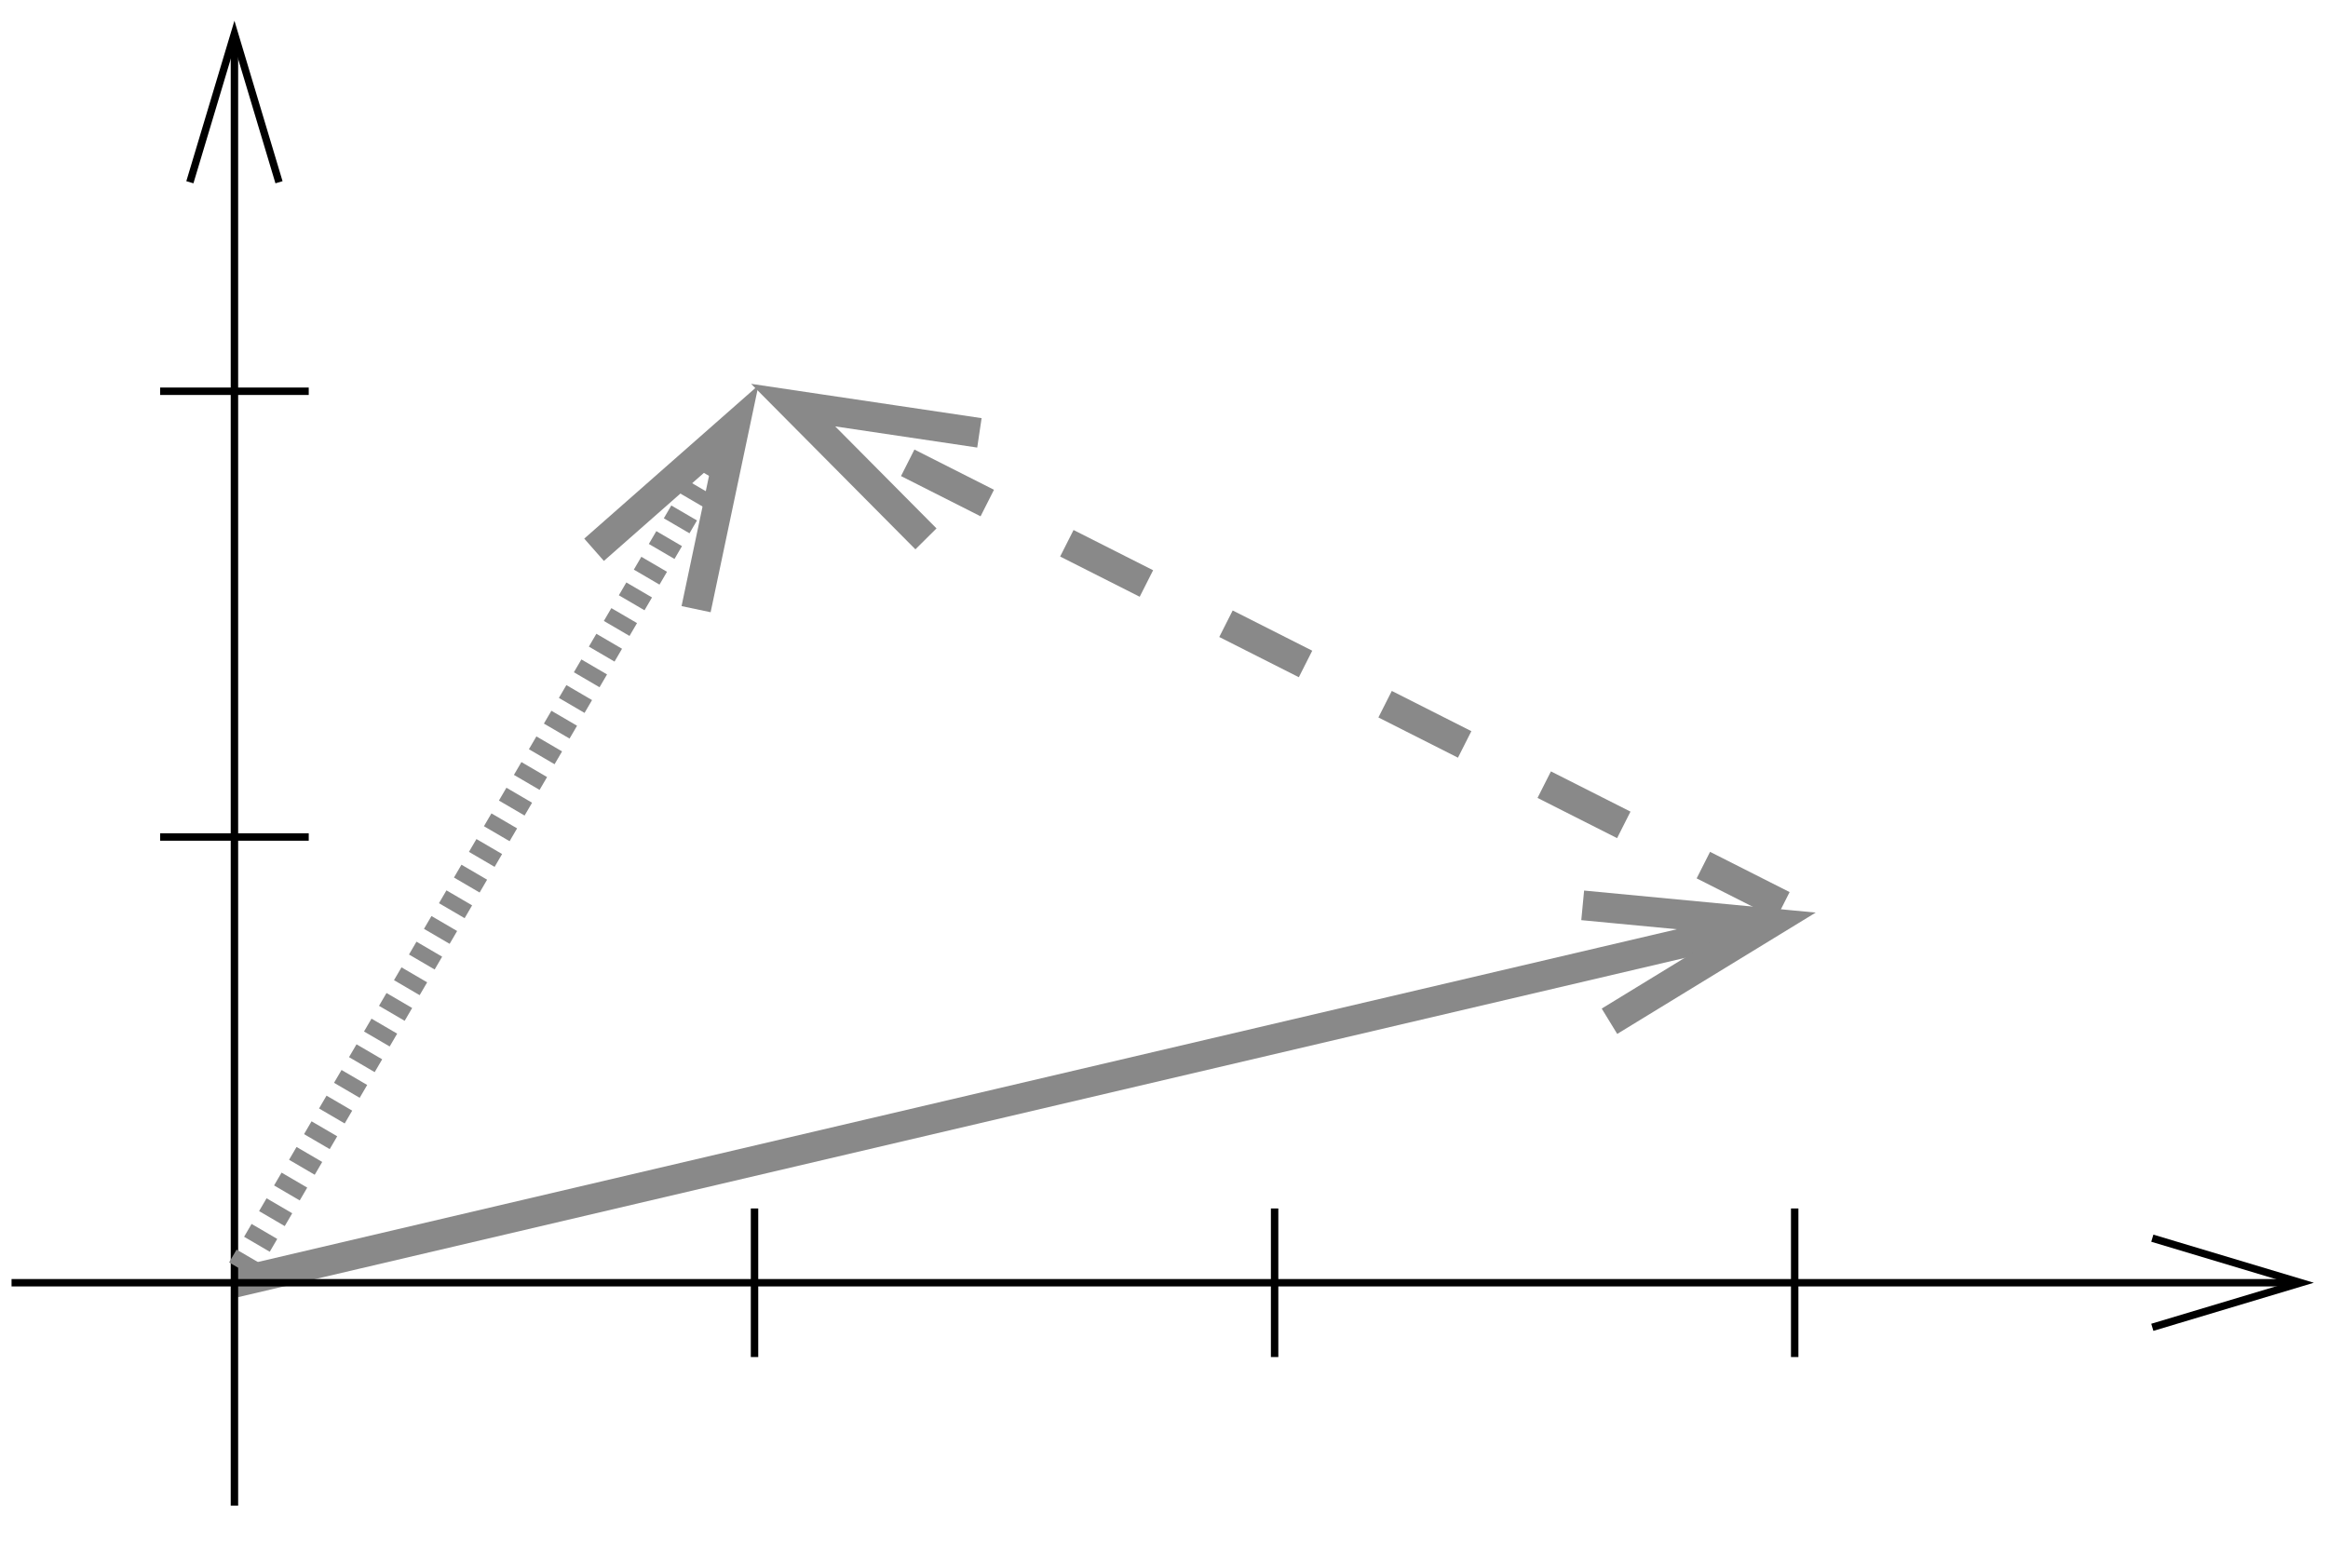 <?xml version="1.0" encoding="UTF-8"?>
<svg xmlns="http://www.w3.org/2000/svg" xmlns:xlink="http://www.w3.org/1999/xlink" width="141" height="95" viewBox="0 0 141 95">
<defs>
<clipPath id="clip-0">
<path clip-rule="nonzero" d="M 0 29 L 136 29 L 136 95 L 0 95 Z M 0 29 "/>
</clipPath>
<clipPath id="clip-1">
<path clip-rule="evenodd" d="M 0 95 L 141 95 L 141 0 L 0 0 Z M 110.922 53.879 L 111.461 55.98 L 97.48 61.859 L 107.199 55.918 L 95.859 54.84 Z M 110.922 53.879 "/>
</clipPath>
<clipPath id="clip-2">
<path clip-rule="nonzero" d="M 0 77 L 141 77 L 141 78 L 0 78 Z M 0 77 "/>
</clipPath>
<clipPath id="clip-3">
<path clip-rule="evenodd" d="M 0 95 L 141 95 L 141 0 L 0 0 Z M 140.621 77.281 L 140.621 78.121 L 130.359 80.398 L 139.359 77.699 L 130.359 75 Z M 140.621 77.281 "/>
</clipPath>
<clipPath id="clip-4">
<path clip-rule="nonzero" d="M 13 0 L 15 0 L 15 92 L 13 92 Z M 13 0 "/>
</clipPath>
<clipPath id="clip-5">
<path clip-rule="evenodd" d="M 0 95 L 141 95 L 141 0 L 0 0 Z M 13.781 0.781 L 14.621 0.781 L 16.898 11.039 L 14.199 2.039 L 11.5 11.039 Z M 13.781 0.781 "/>
</clipPath>
<clipPath id="clip-6">
<path clip-rule="nonzero" d="M 0 0 L 72 0 L 72 95 L 0 95 Z M 0 0 "/>
</clipPath>
<clipPath id="clip-7">
<path clip-rule="evenodd" d="M 0 95 L 141 95 L 141 0 L 0 0 Z M 45.699 21.66 L 47.559 22.801 L 42.16 36.898 L 44.5 25.801 L 35.98 33.301 Z M 45.699 21.66 "/>
</clipPath>
<clipPath id="clip-8">
<path clip-rule="nonzero" d="M 19 0 L 135 0 L 135 81 L 19 81 Z M 19 0 "/>
</clipPath>
<clipPath id="clip-9">
<path clip-rule="evenodd" d="M 0 95 L 141 95 L 141 0 L 0 0 Z M 43.898 23.641 L 44.859 21.719 L 59.32 26.219 L 48.039 24.539 L 56.082 32.641 Z M 43.898 23.641 "/>
</clipPath>
</defs>
<g clip-path="url(#clip-0)">
<g clip-path="url(#clip-1)">
<path fill="none" stroke-width="18" stroke-linecap="butt" stroke-linejoin="miter" stroke="rgb(53.709%, 53.709%, 53.709%)" stroke-opacity="1" stroke-miterlimit="10" d="M 141.992 173.008 L 1101.406 398.008 " transform="matrix(0.1, 0, 0, -0.1, 0, 95)"/>
</g>
</g>
<path fill="none" stroke-width="18" stroke-linecap="butt" stroke-linejoin="miter" stroke="rgb(53.709%, 53.709%, 53.709%)" stroke-opacity="1" stroke-miterlimit="10" d="M 958.594 401.602 L 1071.992 390.82 L 974.805 331.406 " transform="matrix(0.1, 0, 0, -0.1, 0, 95)"/>
<g clip-path="url(#clip-2)">
<g clip-path="url(#clip-3)">
<path fill="none" stroke-width="4.5" stroke-linecap="butt" stroke-linejoin="miter" stroke="rgb(0%, 0%, 0%)" stroke-opacity="1" stroke-miterlimit="10" d="M 6.992 173.008 L 1401.992 173.008 " transform="matrix(0.1, 0, 0, -0.1, 0, 95)"/>
</g>
</g>
<path fill="none" stroke-width="4.5" stroke-linecap="butt" stroke-linejoin="miter" stroke="rgb(0%, 0%, 0%)" stroke-opacity="1" stroke-miterlimit="10" d="M 1303.594 200 L 1393.594 173.008 L 1303.594 146.016 " transform="matrix(0.1, 0, 0, -0.1, 0, 95)"/>
<g clip-path="url(#clip-4)">
<g clip-path="url(#clip-5)">
<path fill="none" stroke-width="4.5" stroke-linecap="butt" stroke-linejoin="miter" stroke="rgb(0%, 0%, 0%)" stroke-opacity="1" stroke-miterlimit="10" d="M 141.992 38.008 L 141.992 938.008 " transform="matrix(0.1, 0, 0, -0.1, 0, 95)"/>
</g>
</g>
<path fill="none" stroke-width="4.5" stroke-linecap="butt" stroke-linejoin="miter" stroke="rgb(0%, 0%, 0%)" stroke-opacity="1" stroke-miterlimit="10" d="M 115 839.609 L 141.992 929.609 L 168.984 839.609 " transform="matrix(0.1, 0, 0, -0.1, 0, 95)"/>
<path fill="none" stroke-width="4.5" stroke-linecap="butt" stroke-linejoin="miter" stroke="rgb(0%, 0%, 0%)" stroke-opacity="1" stroke-miterlimit="10" d="M 771.992 218.008 L 771.992 128.008 " transform="matrix(0.1, 0, 0, -0.1, 0, 95)"/>
<path fill="none" stroke-width="4.5" stroke-linecap="butt" stroke-linejoin="miter" stroke="rgb(0%, 0%, 0%)" stroke-opacity="1" stroke-miterlimit="10" d="M 186.992 443.008 L 96.992 443.008 " transform="matrix(0.1, 0, 0, -0.1, 0, 95)"/>
<path fill="none" stroke-width="4.5" stroke-linecap="butt" stroke-linejoin="miter" stroke="rgb(0%, 0%, 0%)" stroke-opacity="1" stroke-miterlimit="10" d="M 186.992 713.008 L 96.992 713.008 " transform="matrix(0.1, 0, 0, -0.1, 0, 95)"/>
<path fill="none" stroke-width="4.5" stroke-linecap="butt" stroke-linejoin="miter" stroke="rgb(0%, 0%, 0%)" stroke-opacity="1" stroke-miterlimit="10" d="M 456.992 218.008 L 456.992 128.008 " transform="matrix(0.1, 0, 0, -0.1, 0, 95)"/>
<path fill="none" stroke-width="4.5" stroke-linecap="butt" stroke-linejoin="miter" stroke="rgb(0%, 0%, 0%)" stroke-opacity="1" stroke-miterlimit="10" d="M 1086.992 218.008 L 1086.992 128.008 " transform="matrix(0.1, 0, 0, -0.1, 0, 95)"/>
<g clip-path="url(#clip-6)">
<g clip-path="url(#clip-7)">
<path fill="none" stroke-width="18" stroke-linecap="butt" stroke-linejoin="miter" stroke="rgb(53.709%, 53.709%, 53.709%)" stroke-opacity="1" stroke-dasharray="9 9" stroke-dashoffset="9" stroke-miterlimit="10" d="M 141.992 173.008 L 460.586 718.398 " transform="matrix(0.1, 0, 0, -0.1, 0, 95)"/>
</g>
</g>
<path fill="none" stroke-width="18" stroke-linecap="butt" stroke-linejoin="miter" stroke="rgb(53.709%, 53.709%, 53.709%)" stroke-opacity="1" stroke-miterlimit="10" d="M 359.805 616.992 L 445 691.992 L 421.602 581.016 " transform="matrix(0.1, 0, 0, -0.1, 0, 95)"/>
<g clip-path="url(#clip-8)">
<g clip-path="url(#clip-9)">
<path fill="none" stroke-width="18" stroke-linecap="butt" stroke-linejoin="miter" stroke="rgb(53.709%, 53.709%, 53.709%)" stroke-opacity="1" stroke-dasharray="54" stroke-miterlimit="10" d="M 453.398 718.398 L 1086.992 398.008 " transform="matrix(0.1, 0, 0, -0.1, 0, 95)"/>
</g>
</g>
<path fill="none" stroke-width="18" stroke-linecap="butt" stroke-linejoin="miter" stroke="rgb(53.709%, 53.709%, 53.709%)" stroke-opacity="1" stroke-miterlimit="10" d="M 560.82 623.594 L 480.391 704.609 L 593.203 687.812 " transform="matrix(0.1, 0, 0, -0.1, 0, 95)"/>
</svg>
